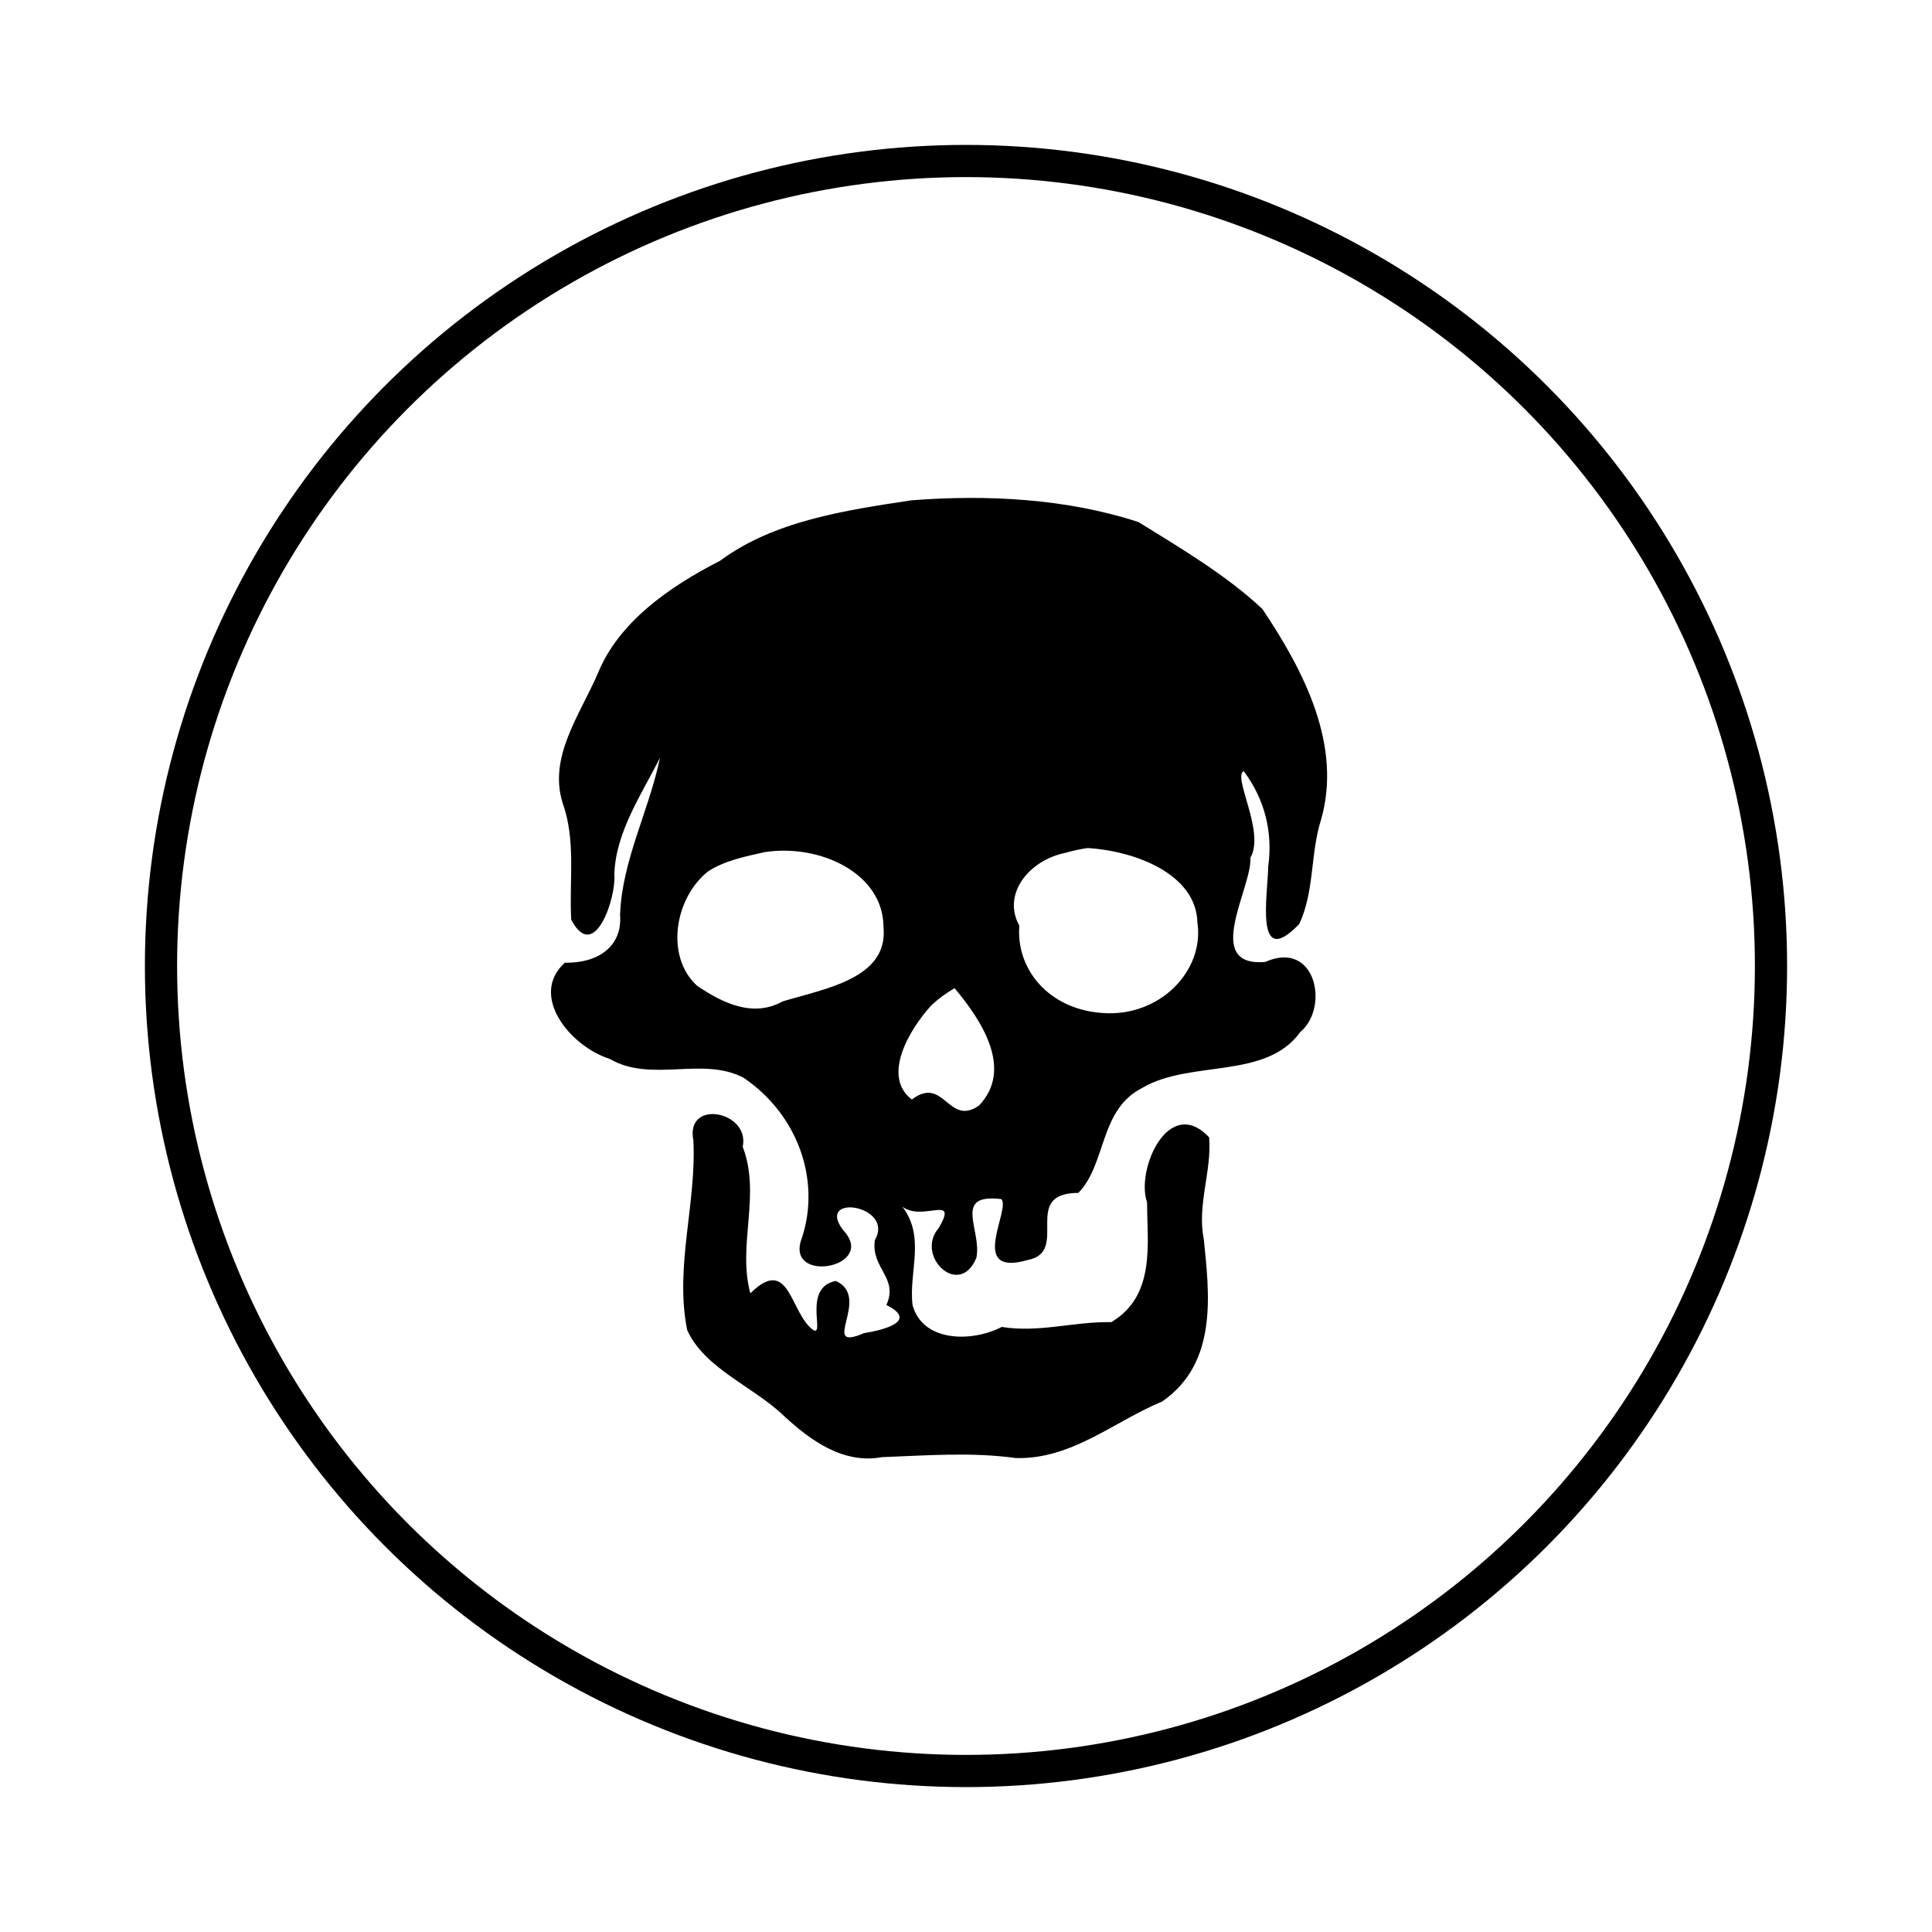 <svg id='skull' width='60' viewBox='0 0 60 60' xmlns="http://www.w3.org/2000/svg"><circle cx='30' cy='30' r='25' fill='none' stroke='#000'/><path d='m20.499,23.519c-0.333,1.638 -1.185,3.204 -1.242,4.894c0.076,0.978 -0.68,1.504 -1.715,1.485c-1.113,1.002 0.137,2.585 1.397,2.989c1.286,0.749 2.881,-0.088 4.154,0.584c1.691,1.147 2.397,3.181 1.814,4.965c-0.58,1.472 2.389,0.937 1.272,-0.24c-0.863,-1.15 1.626,-0.77 0.989,0.322c-0.12,0.877 0.745,1.16 0.36,2.01c1.003,0.499 -0.084,0.779 -0.695,0.873c-1.431,0.619 0.259,-1.109 -0.875,-1.62c-1.038,0.196 -0.335,1.705 -0.691,1.53c-0.734,-0.499 -0.733,-2.363 -1.964,-1.146c-0.409,-1.499 0.337,-3.059 -0.237,-4.549c0.235,-1.113 -1.789,-1.497 -1.533,-0.206c0.102,1.97 -0.587,3.935 -0.192,5.895c0.545,1.209 2.068,1.754 3.025,2.686c0.785,0.719 1.803,1.488 3.026,1.262c1.386,-0.052 2.775,-0.163 4.155,0.028c1.736,0.048 3.061,-1.143 4.543,-1.755c1.742,-1.2 1.467,-3.344 1.294,-5.052c-0.213,-1.054 0.254,-2.109 0.167,-3.153c-1.256,-1.333 -2.286,1.01 -1.928,2.017c-0,1.267 0.28,2.898 -1.112,3.723c-1.149,-0.025 -2.242,0.337 -3.4,0.148c-0.939,0.484 -2.461,0.472 -2.771,-0.681c-0.124,-1.024 0.411,-2.097 -0.315,-3.052c0.638,0.477 1.751,-0.412 1.131,0.657c-0.757,0.87 0.641,2.211 1.167,0.927c0.175,-0.862 -0.755,-2.006 0.773,-1.821c0.312,0.304 -1.064,2.43 0.816,1.893c1.34,-0.255 -0.239,-2.08 1.577,-2.086c0.879,-0.898 0.642,-2.58 1.986,-3.261c1.498,-0.88 3.838,-0.245 4.907,-1.735c0.912,-0.763 0.483,-2.877 -1.089,-2.176c-1.965,0.166 -0.405,-2.309 -0.46,-3.237c0.463,-0.808 -0.562,-2.509 -0.209,-2.689c0.667,0.886 0.906,1.921 0.762,2.956c-0.012,0.878 -0.441,3.256 0.965,1.79c0.476,-1.022 0.338,-2.179 0.677,-3.243c0.654,-2.295 -0.517,-4.592 -1.822,-6.536c-1.112,-1.047 -2.523,-1.881 -3.849,-2.702c-2.23,-0.728 -4.691,-0.858 -7.046,-0.676c-2.083,0.313 -4.286,0.644 -5.945,1.876c-1.617,0.827 -3.166,1.925 -3.805,3.514c-0.557,1.28 -1.533,2.584 -1.089,4.006c0.424,1.185 0.199,2.416 0.268,3.628c0.723,1.385 1.405,-0.709 1.338,-1.401c0.04,-1.313 0.838,-2.475 1.426,-3.641l0,0zm13.278,2.817c1.487,0.092 3.369,0.811 3.409,2.309c0.226,1.503 -1.173,2.96 -2.967,2.813c-1.629,-0.116 -2.671,-1.337 -2.563,-2.71c-0.545,-0.984 0.303,-2.039 1.442,-2.265c0.221,-0.064 0.448,-0.113 0.678,-0.146l0,0zm-10.032,0.128c1.725,-0.266 3.687,0.662 3.692,2.319c0.162,1.602 -1.797,1.915 -3.134,2.317c-0.925,0.518 -1.885,0.036 -2.654,-0.486c-0.997,-0.906 -0.704,-2.731 0.349,-3.558c0.511,-0.328 1.142,-0.457 1.747,-0.592zm5.901,4.225c0.835,0.996 1.837,2.515 0.757,3.645c-0.958,0.667 -1.079,-0.949 -2.085,-0.188c-0.944,-0.717 -0.073,-2.177 0.589,-2.906c0.218,-0.21 0.468,-0.395 0.739,-0.551z' /></svg>
